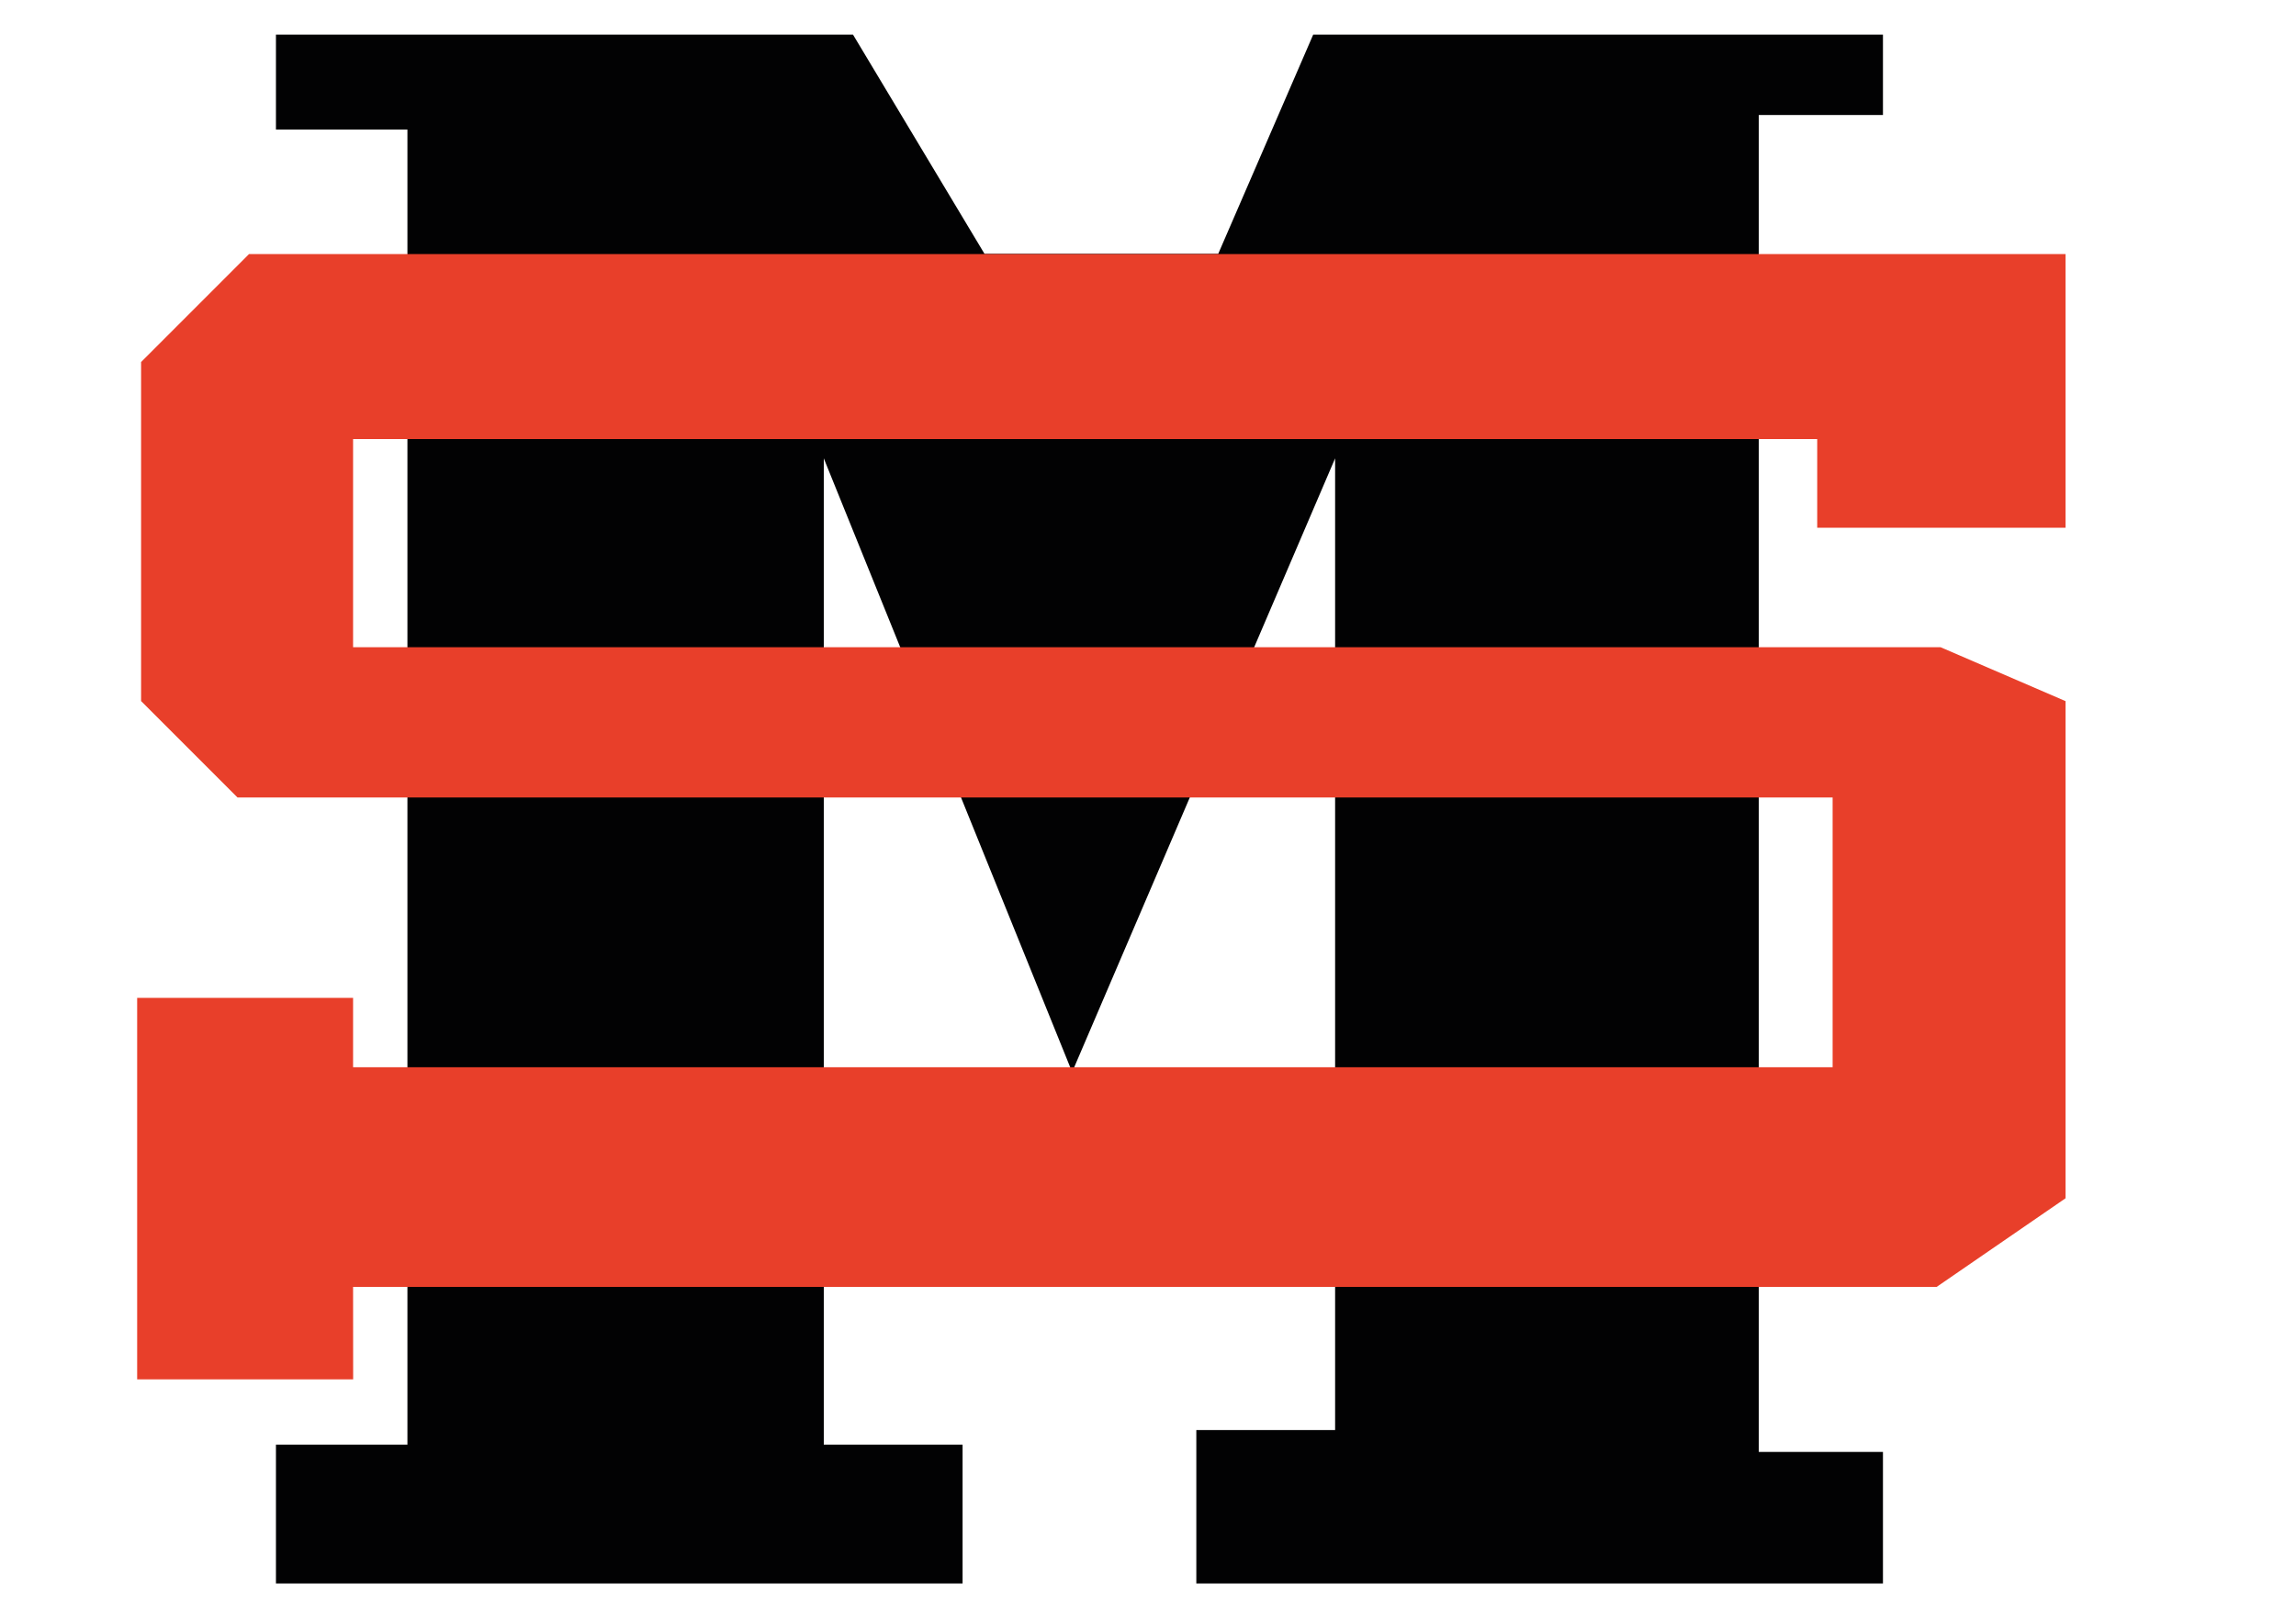 <?xml version="1.0" encoding="iso-8859-1"?>
<!-- Generator: Adobe Illustrator 25.0.0, SVG Export Plug-In . SVG Version: 6.00 Build 0)  -->
<svg version="1.1" id="Layer_1" xmlns="http://www.w3.org/2000/svg" xmlns:xlink="http://www.w3.org/1999/xlink" x="0px" y="0px"
	 viewBox="0 0 841.89 595.276" style="enable-background:new 0 0 841.89 595.276;" xml:space="preserve">
<polygon style="fill:#020203;" points="101.182,529.632 101.182,580.522 352.954,580.522 352.954,529.632 302.064,529.632 
	302.064,168.044 393.13,393.032 489.554,168.044 489.554,524.275 438.664,524.275 438.664,580.522 690.436,580.522 690.436,532.31 
	644.902,532.31 644.902,42.158 690.436,42.158 690.436,12.696 481.518,12.696 446.699,93.048 360.989,93.048 312.778,12.696 
	101.182,12.696 101.182,47.515 149.394,47.515 149.394,529.632 "/>
<polygon style="fill:#E83F2A;" points="129.495,505.702 50.292,505.702 50.292,365.836 129.467,365.836 129.467,391.266 
	671.981,391.266 671.981,292.37 447.052,292.37 352.689,292.37 87.084,292.37 51.734,257.021 51.734,132.724 91.307,93.151 
	757.396,93.151 757.396,193.475 666.33,193.475 666.33,160.98 129.467,160.98 129.467,237.271 711.539,237.271 757.396,257.05 
	757.396,439.301 710.126,471.795 129.467,471.795 "/>
</svg>
